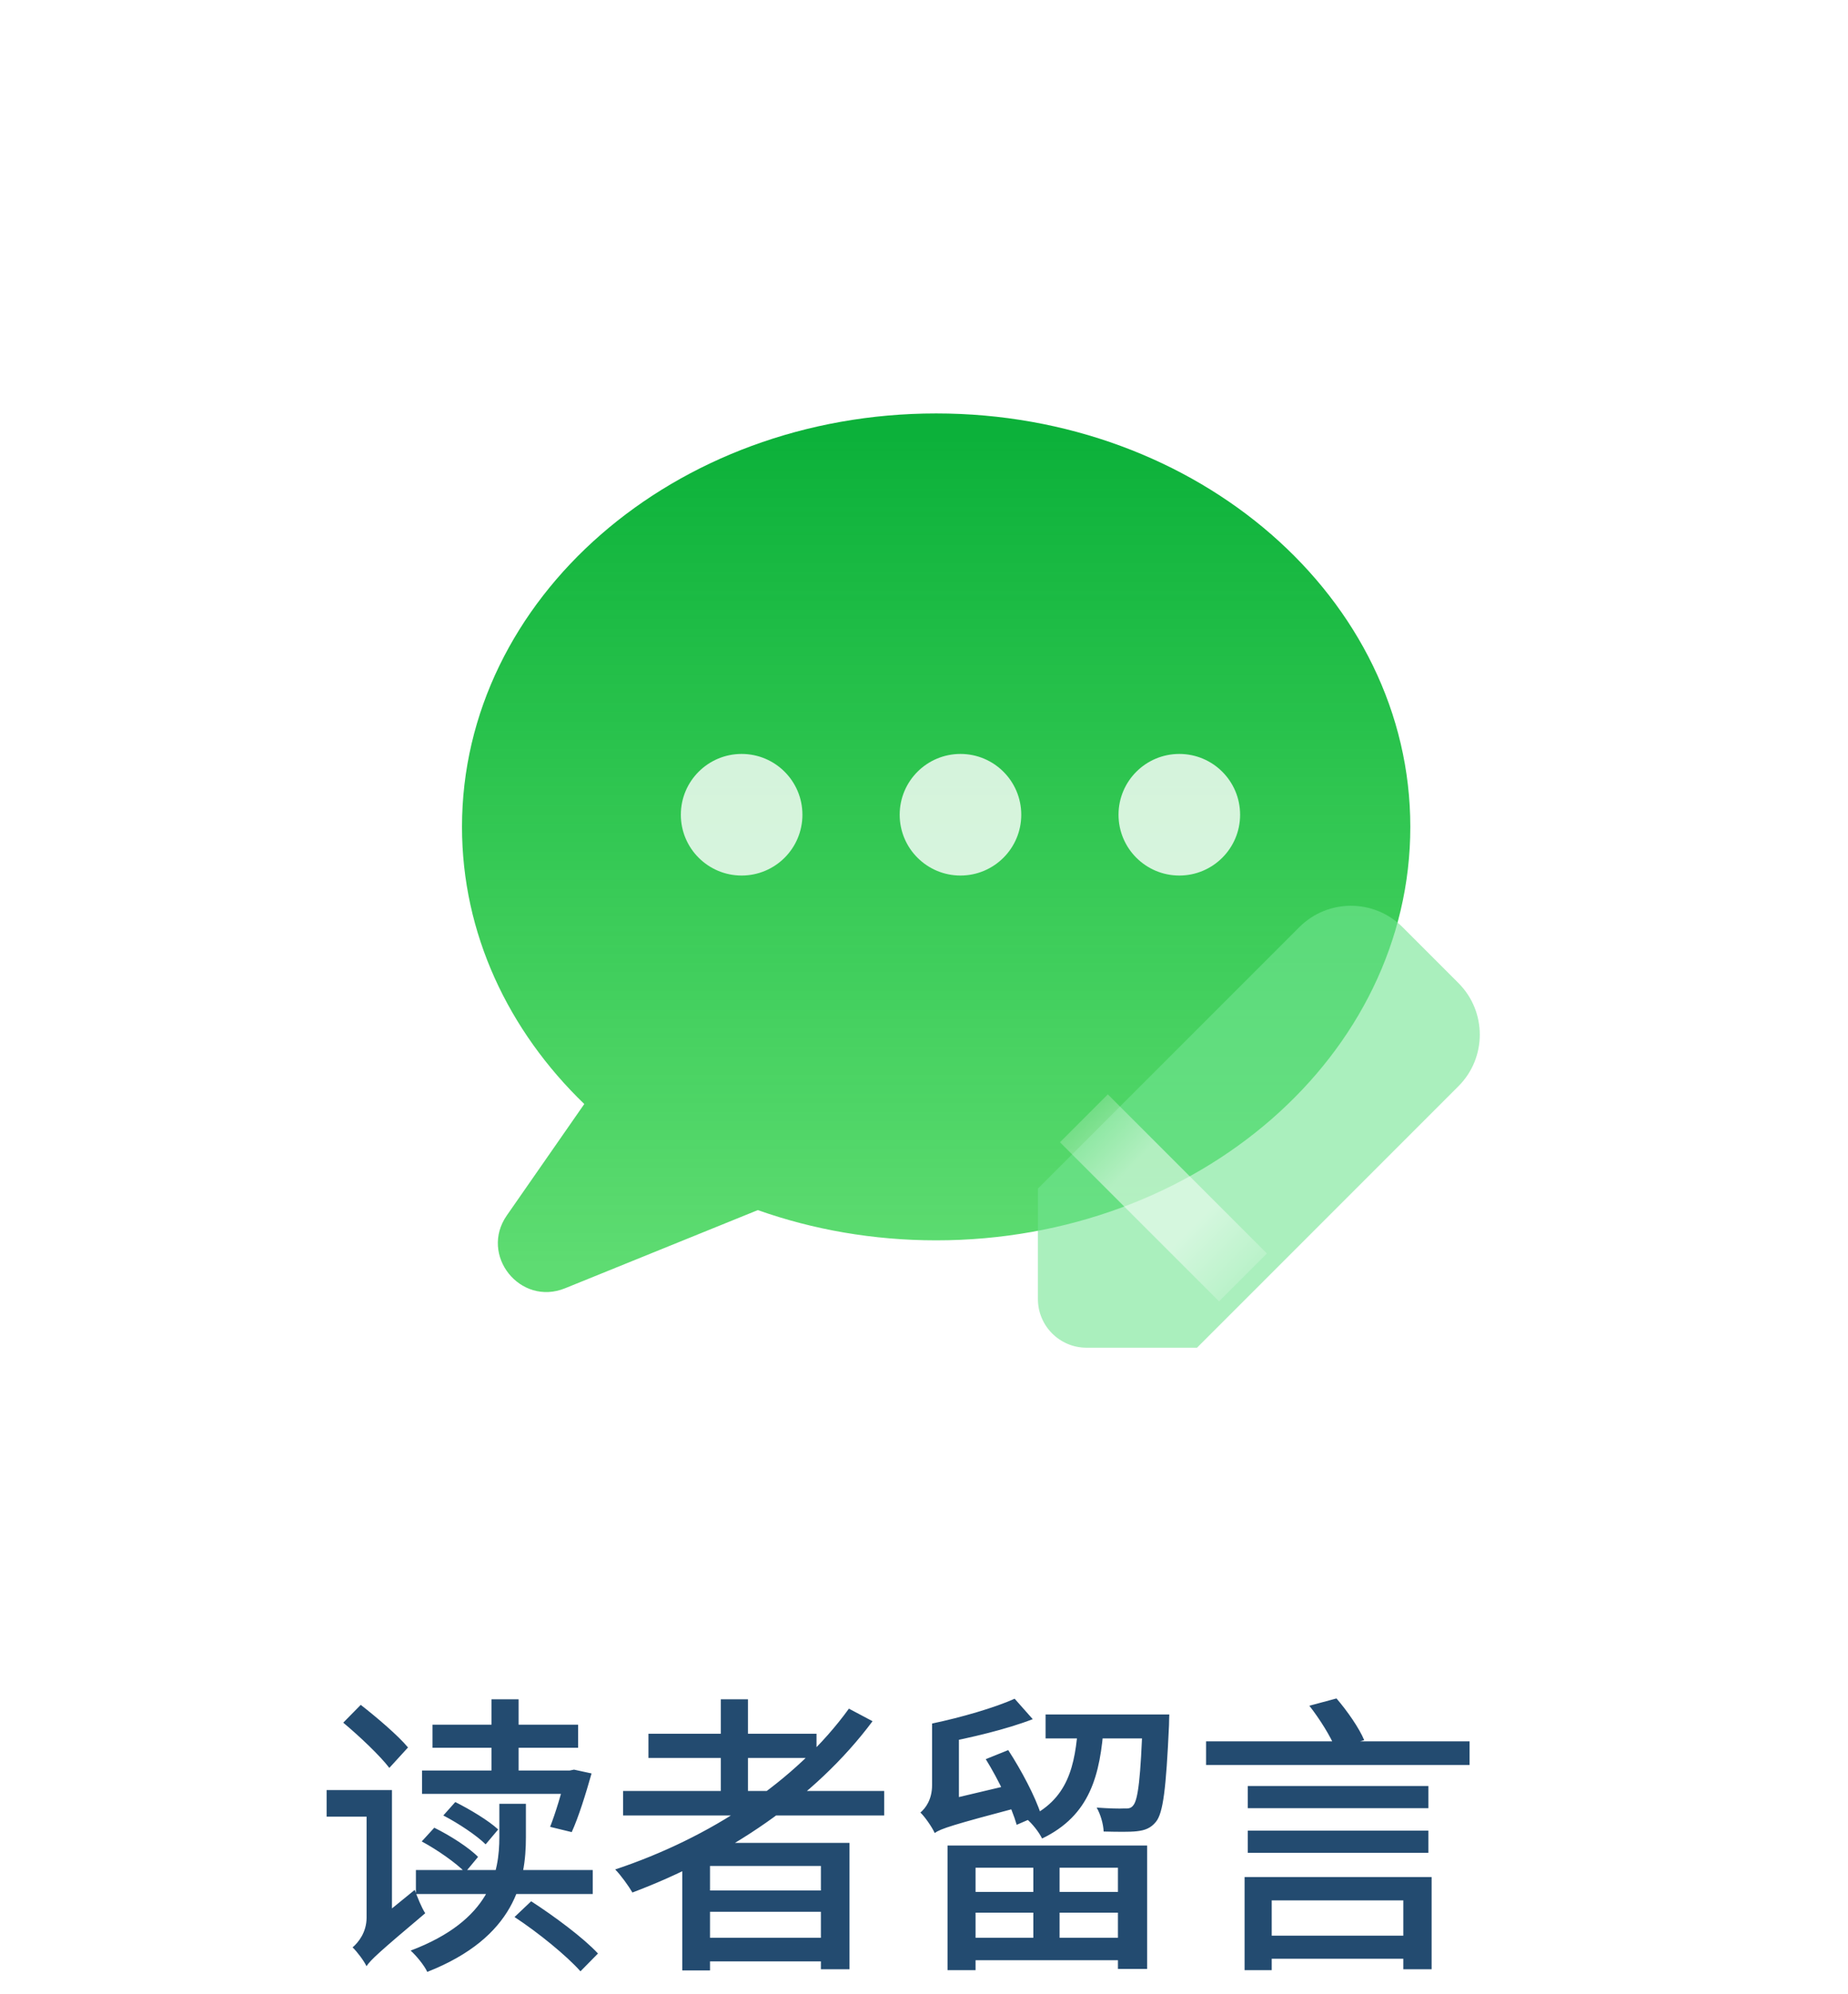 <svg width="76" height="82" viewBox="0 0 76 82" fill="none" xmlns="http://www.w3.org/2000/svg">
<g filter="url(#filter0_d_1_4784)">
<rect x="10" y="6" width="56" height="56" rx="12" fill="white"/>
</g>
<path fill-rule="evenodd" clip-rule="evenodd" d="M38.5 51C49.27 51 58 43.389 58 34C58 24.611 49.27 17 38.5 17C27.73 17 19 24.611 19 34C19 38.384 20.904 42.38 24.029 45.395L20.843 49.976C19.706 51.609 21.392 53.719 23.236 52.972L31.166 49.757C33.43 50.558 35.906 51 38.5 51Z" fill="url(#paint0_linear_1_4784)"/>
<g filter="url(#filter1_bi_1_4784)">
<path fill-rule="evenodd" clip-rule="evenodd" d="M57.679 37.121C56.508 35.95 54.608 35.95 53.437 37.121L44.321 46.237L44.321 46.237L42.685 47.873L42.685 52.415C42.685 53.52 43.581 54.415 44.685 54.415H49.227L51.681 51.962L51.681 51.962L59.979 43.663C61.15 42.492 61.15 40.592 59.979 39.421L57.679 37.121Z" fill="#72E492" fill-opacity="0.6"/>
</g>
<path d="M45.56 44.998L52.102 51.54L50.134 53.509L43.592 46.967L45.56 44.998Z" fill="url(#paint1_linear_1_4784)" fill-opacity="0.5"/>
<path d="M17.788 70.916V71.864H23.776V70.916H17.788ZM20.212 69.872V73.232H21.328V69.872H20.212ZM18.232 74.648C18.856 74.972 19.612 75.476 19.972 75.836L20.488 75.224C20.104 74.864 19.324 74.396 18.724 74.096L18.232 74.648ZM17.344 75.716C17.992 76.064 18.76 76.604 19.132 76.988L19.66 76.352C19.288 75.968 18.496 75.464 17.86 75.152L17.344 75.716ZM17.356 72.8V73.76H23.644V72.8H17.356ZM23.272 72.8V72.956C23.116 73.676 22.84 74.564 22.624 75.116L23.512 75.332C23.788 74.732 24.088 73.772 24.328 72.92L23.608 72.764L23.428 72.8H23.272ZM17.104 76.892V77.876H24.376V76.892H17.104ZM20.536 74.168V75.524C20.536 76.988 20.188 78.956 16.888 80.204C17.116 80.408 17.452 80.816 17.572 81.08C21.196 79.652 21.628 77.324 21.628 75.548V74.168H20.536ZM21.16 78.824C22.132 79.46 23.308 80.42 23.872 81.056L24.592 80.324C24.004 79.688 22.792 78.788 21.844 78.176L21.16 78.824ZM14.116 70.832C14.776 71.384 15.616 72.176 16.012 72.692L16.78 71.852C16.372 71.36 15.496 70.616 14.836 70.1L14.116 70.832ZM15.076 80.84C15.256 80.576 15.58 80.276 17.488 78.668C17.344 78.452 17.164 78.008 17.056 77.708L15.052 79.34L14.824 79.772L15.076 80.84ZM15.076 80.852C15.076 80.444 16.12 79.556 16.12 79.556V73.604H15.076V78.848C15.076 79.46 14.728 79.88 14.5 80.072C14.68 80.24 14.968 80.624 15.076 80.852ZM13.432 73.604V74.696H15.82V73.604H13.432ZM25.624 73.64V74.648H36.364V73.64H25.624ZM26.668 71.288V72.284H33.58V71.288H26.668ZM28.696 77.732V78.608H34.216V77.732H28.696ZM28.696 79.676V80.648H34.216V79.676H28.696ZM29.644 69.872V74.192H30.76V69.872H29.644ZM34.912 70.256C32.74 73.256 29.188 75.572 25.3 76.868C25.528 77.096 25.864 77.564 26.008 77.816C29.86 76.364 33.496 73.976 35.884 70.772L34.912 70.256ZM28.06 75.776V81.02H29.2V76.724H33.76V80.972H34.936V75.776H28.06ZM38.968 75.884V81.008H40.12V76.796H45.976V80.96H47.176V75.884H38.968ZM39.544 77.792V78.644H46.468V77.792H39.544ZM43 70.496V71.48H47.368V70.496H43ZM39.544 79.676V80.6H46.468V79.676H39.544ZM42.496 76.268V80.192H43.576V76.268H42.496ZM46.996 70.496V70.676C46.912 73.112 46.804 74.012 46.6 74.24C46.516 74.348 46.408 74.372 46.228 74.36C46.036 74.372 45.592 74.36 45.1 74.324C45.256 74.588 45.376 74.996 45.388 75.308C45.94 75.32 46.456 75.332 46.756 75.296C47.092 75.26 47.332 75.164 47.536 74.912C47.836 74.552 47.956 73.544 48.076 70.94C48.076 70.796 48.088 70.496 48.088 70.496H46.996ZM41.728 69.848C40.9 70.22 39.532 70.616 38.332 70.868C38.452 71.096 38.596 71.468 38.644 71.696C39.904 71.456 41.392 71.108 42.472 70.688L41.728 69.848ZM44.344 70.844C44.224 72.632 43.924 74.012 42.208 74.78C42.448 74.972 42.736 75.344 42.856 75.596C44.824 74.648 45.256 73.004 45.4 70.844H44.344ZM40.54 72.332C41.068 73.184 41.608 74.312 41.812 75.032L42.808 74.6C42.58 73.88 42.004 72.788 41.464 71.96L40.54 72.332ZM38.44 75.368C38.704 75.188 39.136 75.044 41.992 74.288C41.908 74.048 41.812 73.64 41.764 73.34L38.824 74.036L38.356 74.42L38.44 75.368ZM38.44 75.368C38.44 74.936 39.436 74.108 39.436 74.108V70.868H38.332V73.4C38.332 73.988 38.068 74.348 37.852 74.528C38.032 74.696 38.332 75.128 38.44 75.368ZM51.928 79.592V80.54H58.144V79.592H51.928ZM51.316 75.272V76.184H58.744V75.272H51.316ZM51.316 73.436V74.348H58.744V73.436H51.316ZM49.6 71.6V72.572H60.436V71.6H49.6ZM51.184 77.18V81.008H52.3V78.14H57.712V80.972H58.876V77.18H51.184ZM53.848 70.136C54.28 70.688 54.736 71.42 54.916 71.888L56.104 71.552C55.9 71.06 55.408 70.352 54.964 69.836L53.848 70.136Z" fill="#234B70"/>
<circle cx="30.5" cy="33.5" r="2.5" fill="white" fill-opacity="0.8"/>
<circle cx="39.5" cy="33.5" r="2.5" fill="white" fill-opacity="0.8"/>
<circle cx="48.5" cy="33.5" r="2.5" fill="white" fill-opacity="0.8"/>
<defs>
<filter id="filter0_d_1_4784" x="0" y="0" width="76" height="76" filterUnits="userSpaceOnUse" color-interpolation-filters="sRGB">
<feFlood flood-opacity="0" result="BackgroundImageFix"/>
<feColorMatrix in="SourceAlpha" type="matrix" values="0 0 0 0 0 0 0 0 0 0 0 0 0 0 0 0 0 0 127 0" result="hardAlpha"/>
<feOffset dy="4"/>
<feGaussianBlur stdDeviation="5"/>
<feComposite in2="hardAlpha" operator="out"/>
<feColorMatrix type="matrix" values="0 0 0 0 0.331 0 0 0 0 0.716 0 0 0 0 0.933 0 0 0 0.15 0"/>
<feBlend mode="normal" in2="BackgroundImageFix" result="effect1_dropShadow_1_4784"/>
<feBlend mode="normal" in="SourceGraphic" in2="effect1_dropShadow_1_4784" result="shape"/>
</filter>
<filter id="filter1_bi_1_4784" x="38.685" y="32.243" width="26.172" height="26.172" filterUnits="userSpaceOnUse" color-interpolation-filters="sRGB">
<feFlood flood-opacity="0" result="BackgroundImageFix"/>
<feGaussianBlur in="BackgroundImageFix" stdDeviation="2"/>
<feComposite in2="SourceAlpha" operator="in" result="effect1_backgroundBlur_1_4784"/>
<feBlend mode="normal" in="SourceGraphic" in2="effect1_backgroundBlur_1_4784" result="shape"/>
<feColorMatrix in="SourceAlpha" type="matrix" values="0 0 0 0 0 0 0 0 0 0 0 0 0 0 0 0 0 0 127 0" result="hardAlpha"/>
<feOffset dy="1"/>
<feGaussianBlur stdDeviation="1"/>
<feComposite in2="hardAlpha" operator="arithmetic" k2="-1" k3="1"/>
<feColorMatrix type="matrix" values="0 0 0 0 1 0 0 0 0 1 0 0 0 0 1 0 0 0 0.35 0"/>
<feBlend mode="normal" in2="shape" result="effect2_innerShadow_1_4784"/>
</filter>
<linearGradient id="paint0_linear_1_4784" x1="38.5" y1="17.992" x2="38.5" y2="52.136" gradientUnits="userSpaceOnUse">
<stop stop-color="#0CB13A"/>
<stop offset="1" stop-color="#08C926" stop-opacity="0.65"/>
</linearGradient>
<linearGradient id="paint1_linear_1_4784" x1="43.662" y1="45.838" x2="51.162" y2="53.338" gradientUnits="userSpaceOnUse">
<stop stop-color="white" stop-opacity="0.25"/>
<stop offset="0.333" stop-color="white"/>
<stop offset="0.667" stop-color="white"/>
<stop offset="1" stop-color="white" stop-opacity="0.25"/>
</linearGradient>
</defs>
</svg>
